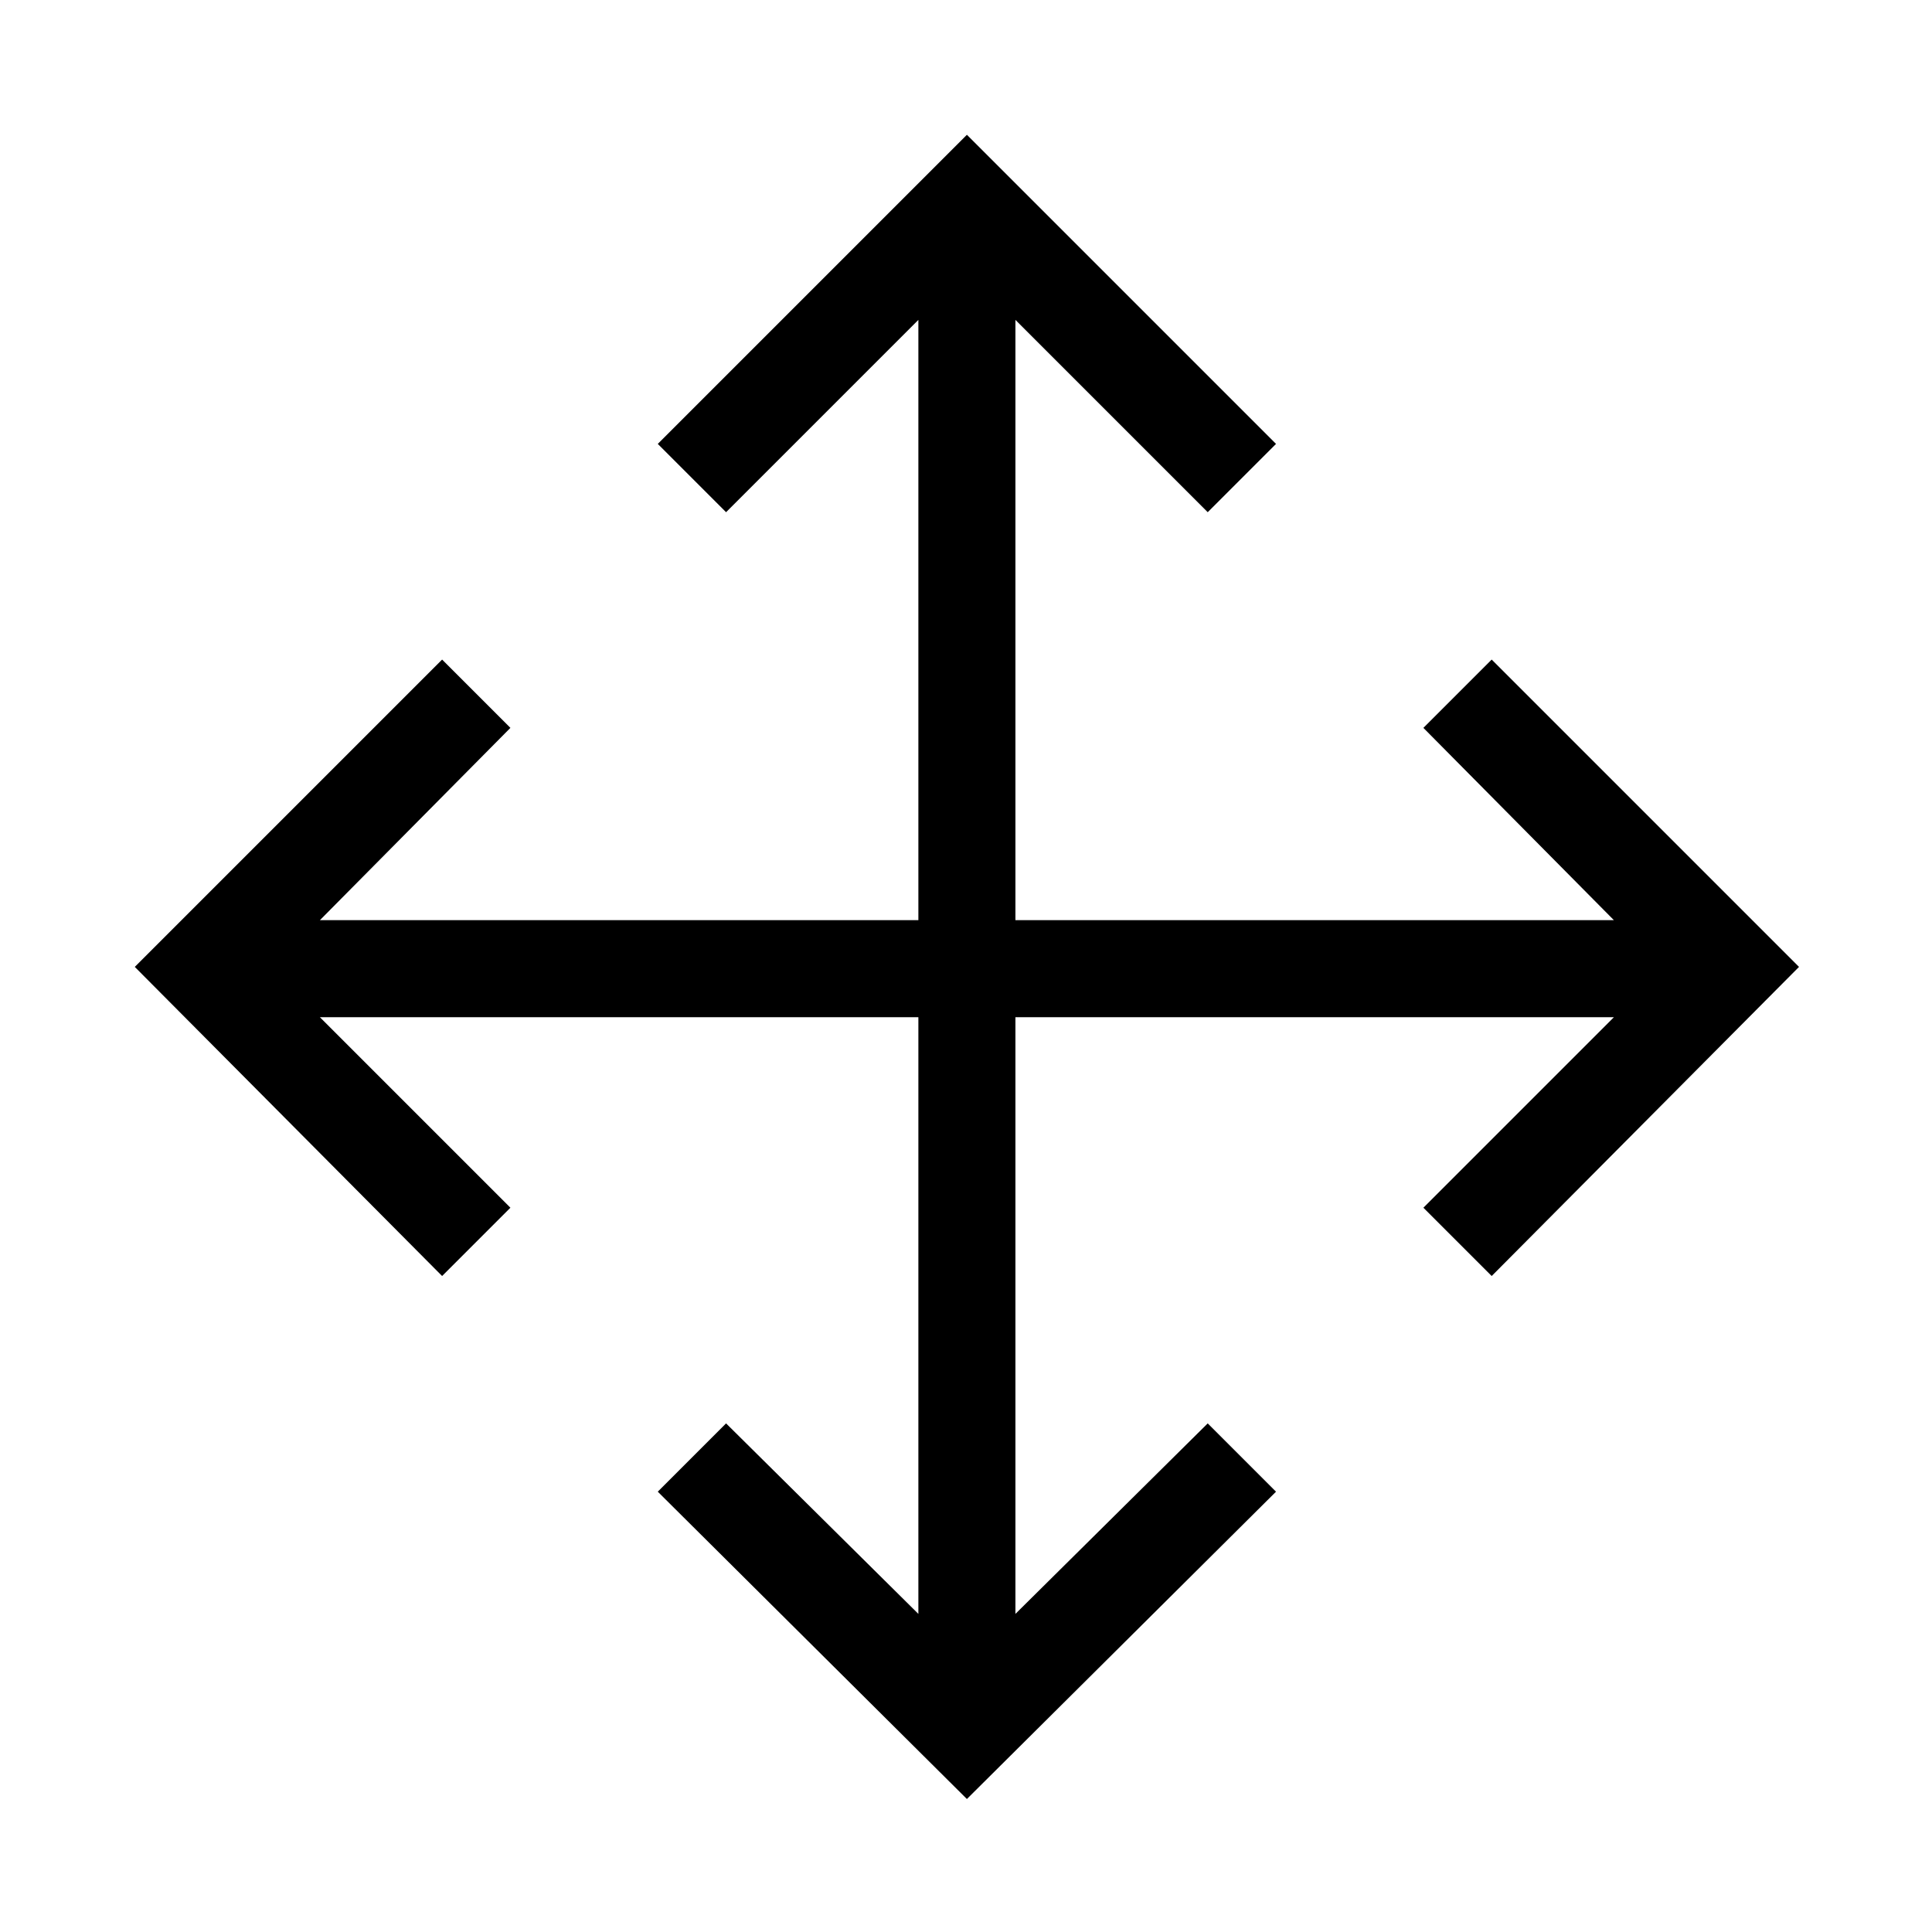 <svg width="1075" height="1075" viewBox="0 0 1075 1075" fill="none" xmlns="http://www.w3.org/2000/svg">
<path d="M830 367L1001 538L830 710L792 672L898 566H565V898L672 792L710 830L538 1001L366 830L404 792L511 898V566H178L284 672L246 710L75 538L246 367L284 405L178 512H511V178L404 285L366 247L538 75L710 247L672 285L565 178V512H898L792 405L830 367Z" fill="black"/>
</svg>
